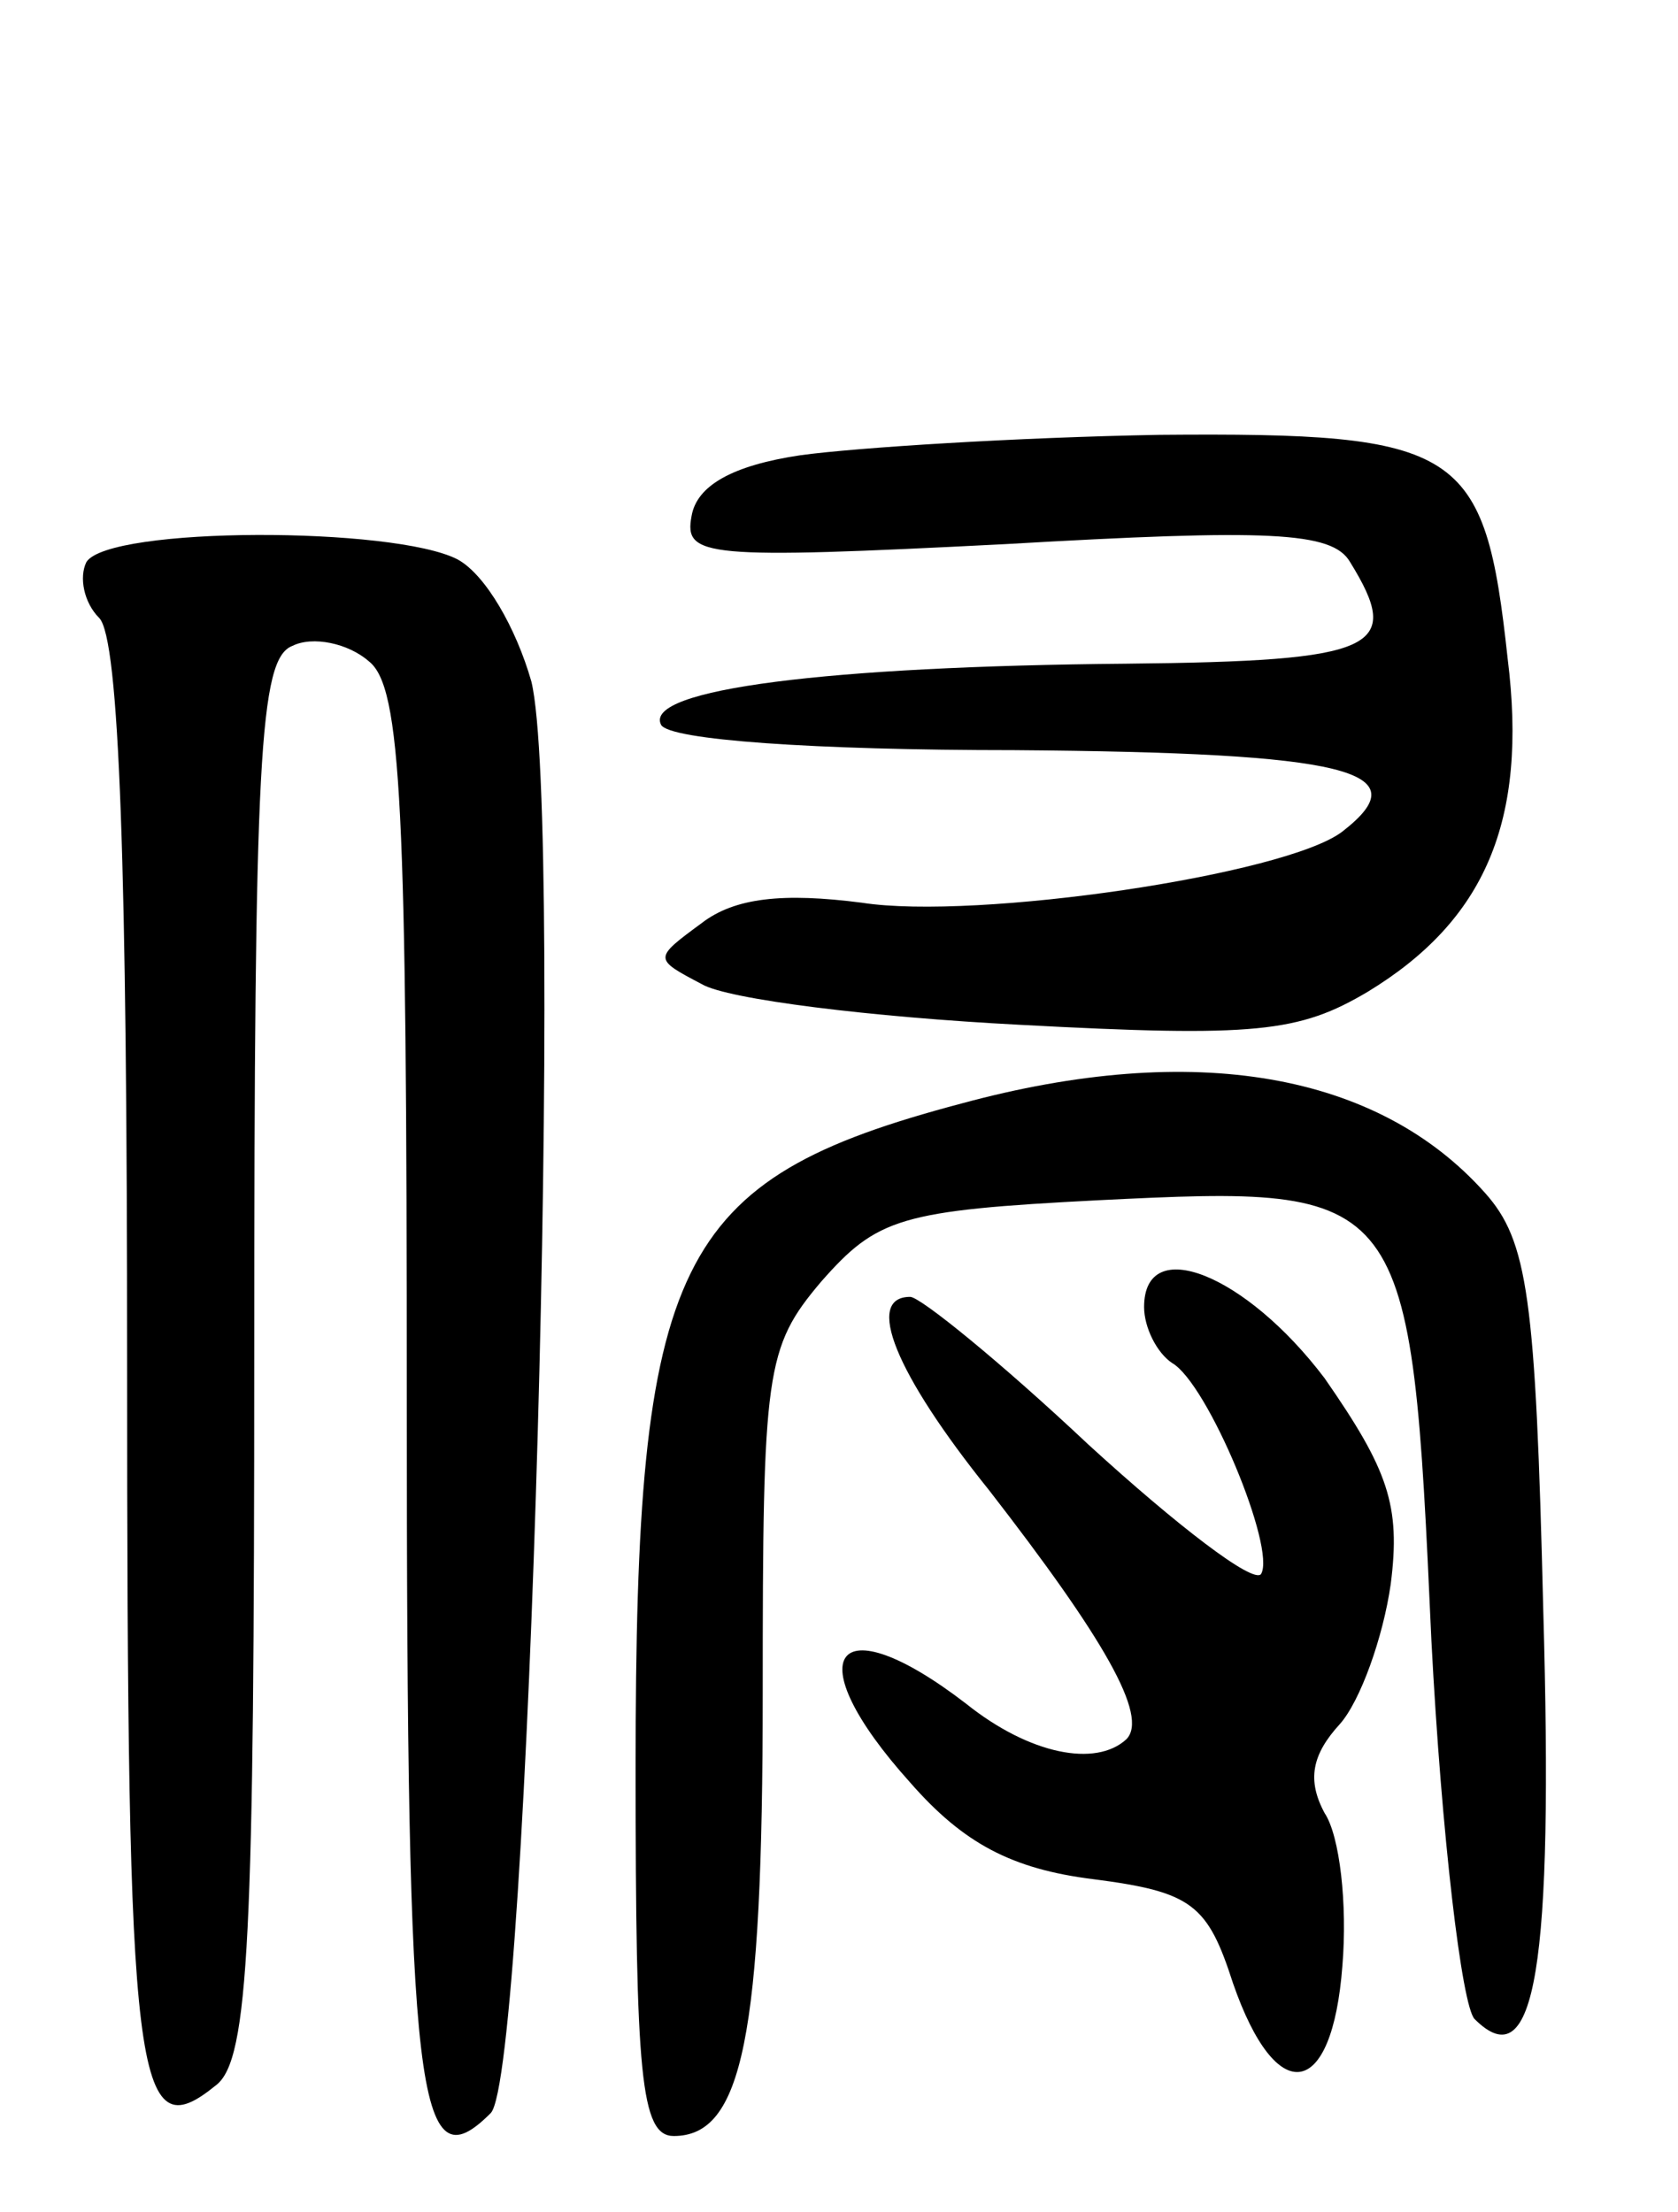 <svg version="1.0" xmlns="http://www.w3.org/2000/svg"
 width="66pt" height="87pt" viewBox="0 0 66 87"
 preserveAspectRatio="xMidYMid meet">
<g transform="translate(0,87) scale(0.1,-0.1)"
fill="#000000" stroke="none">
<path d="M315 691 c-27 -4 -41 -12 -43 -24 -3 -16 5 -17 123 -11 104 6 129 5
136 -7 21 -34 11 -39 -88 -40 -117 -1 -190 -10 -183 -24 3 -6 60 -10 139 -10
131 -1 160 -8 129 -32 -22 -17 -144 -35 -189 -28 -31 4 -50 2 -63 -8 -19 -14
-19 -14 0 -24 10 -6 67 -13 125 -16 93 -5 110 -3 137 13 46 28 63 67 55 131
-9 83 -18 89 -137 88 -56 -1 -119 -5 -141 -8z"/>
<path d="M34 649 c-3 -6 -1 -16 5 -22 8 -8 11 -99 11 -293 0 -285 3 -310 35
-284 13 10 15 59 15 287 0 235 2 274 15 279 8 4 22 1 30 -6 13 -10 15 -57 15
-291 0 -276 4 -309 33 -280 15 15 29 510 16 563 -6 21 -18 42 -29 48 -25 13
-137 13 -146 -1z"/>
<path d="M378 436 c-113 -30 -128 -61 -128 -261 0 -121 2 -145 15 -145 27 0
35 39 35 174 0 127 1 136 23 162 22 25 31 28 109 32 122 6 123 5 131 -173 4
-77 12 -144 17 -149 24 -24 31 21 27 161 -3 123 -6 145 -23 164 -42 47 -114
60 -206 35z"/>
<path d="M450 356 c0 -8 5 -18 11 -22 14 -8 41 -73 35 -83 -3 -4 -33 19 -68
51 -34 32 -66 58 -70 58 -18 0 -6 -30 31 -76 45 -58 63 -89 54 -98 -12 -11
-38 -6 -63 14 -52 40 -67 19 -22 -31 21 -24 40 -34 72 -38 39 -5 45 -10 55
-41 17 -49 39 -46 43 7 2 24 -1 51 -7 60 -7 13 -5 23 6 35 8 9 17 34 20 55 4
31 -1 45 -26 81 -31 41 -71 57 -71 28z"/>
</g>
</svg>
